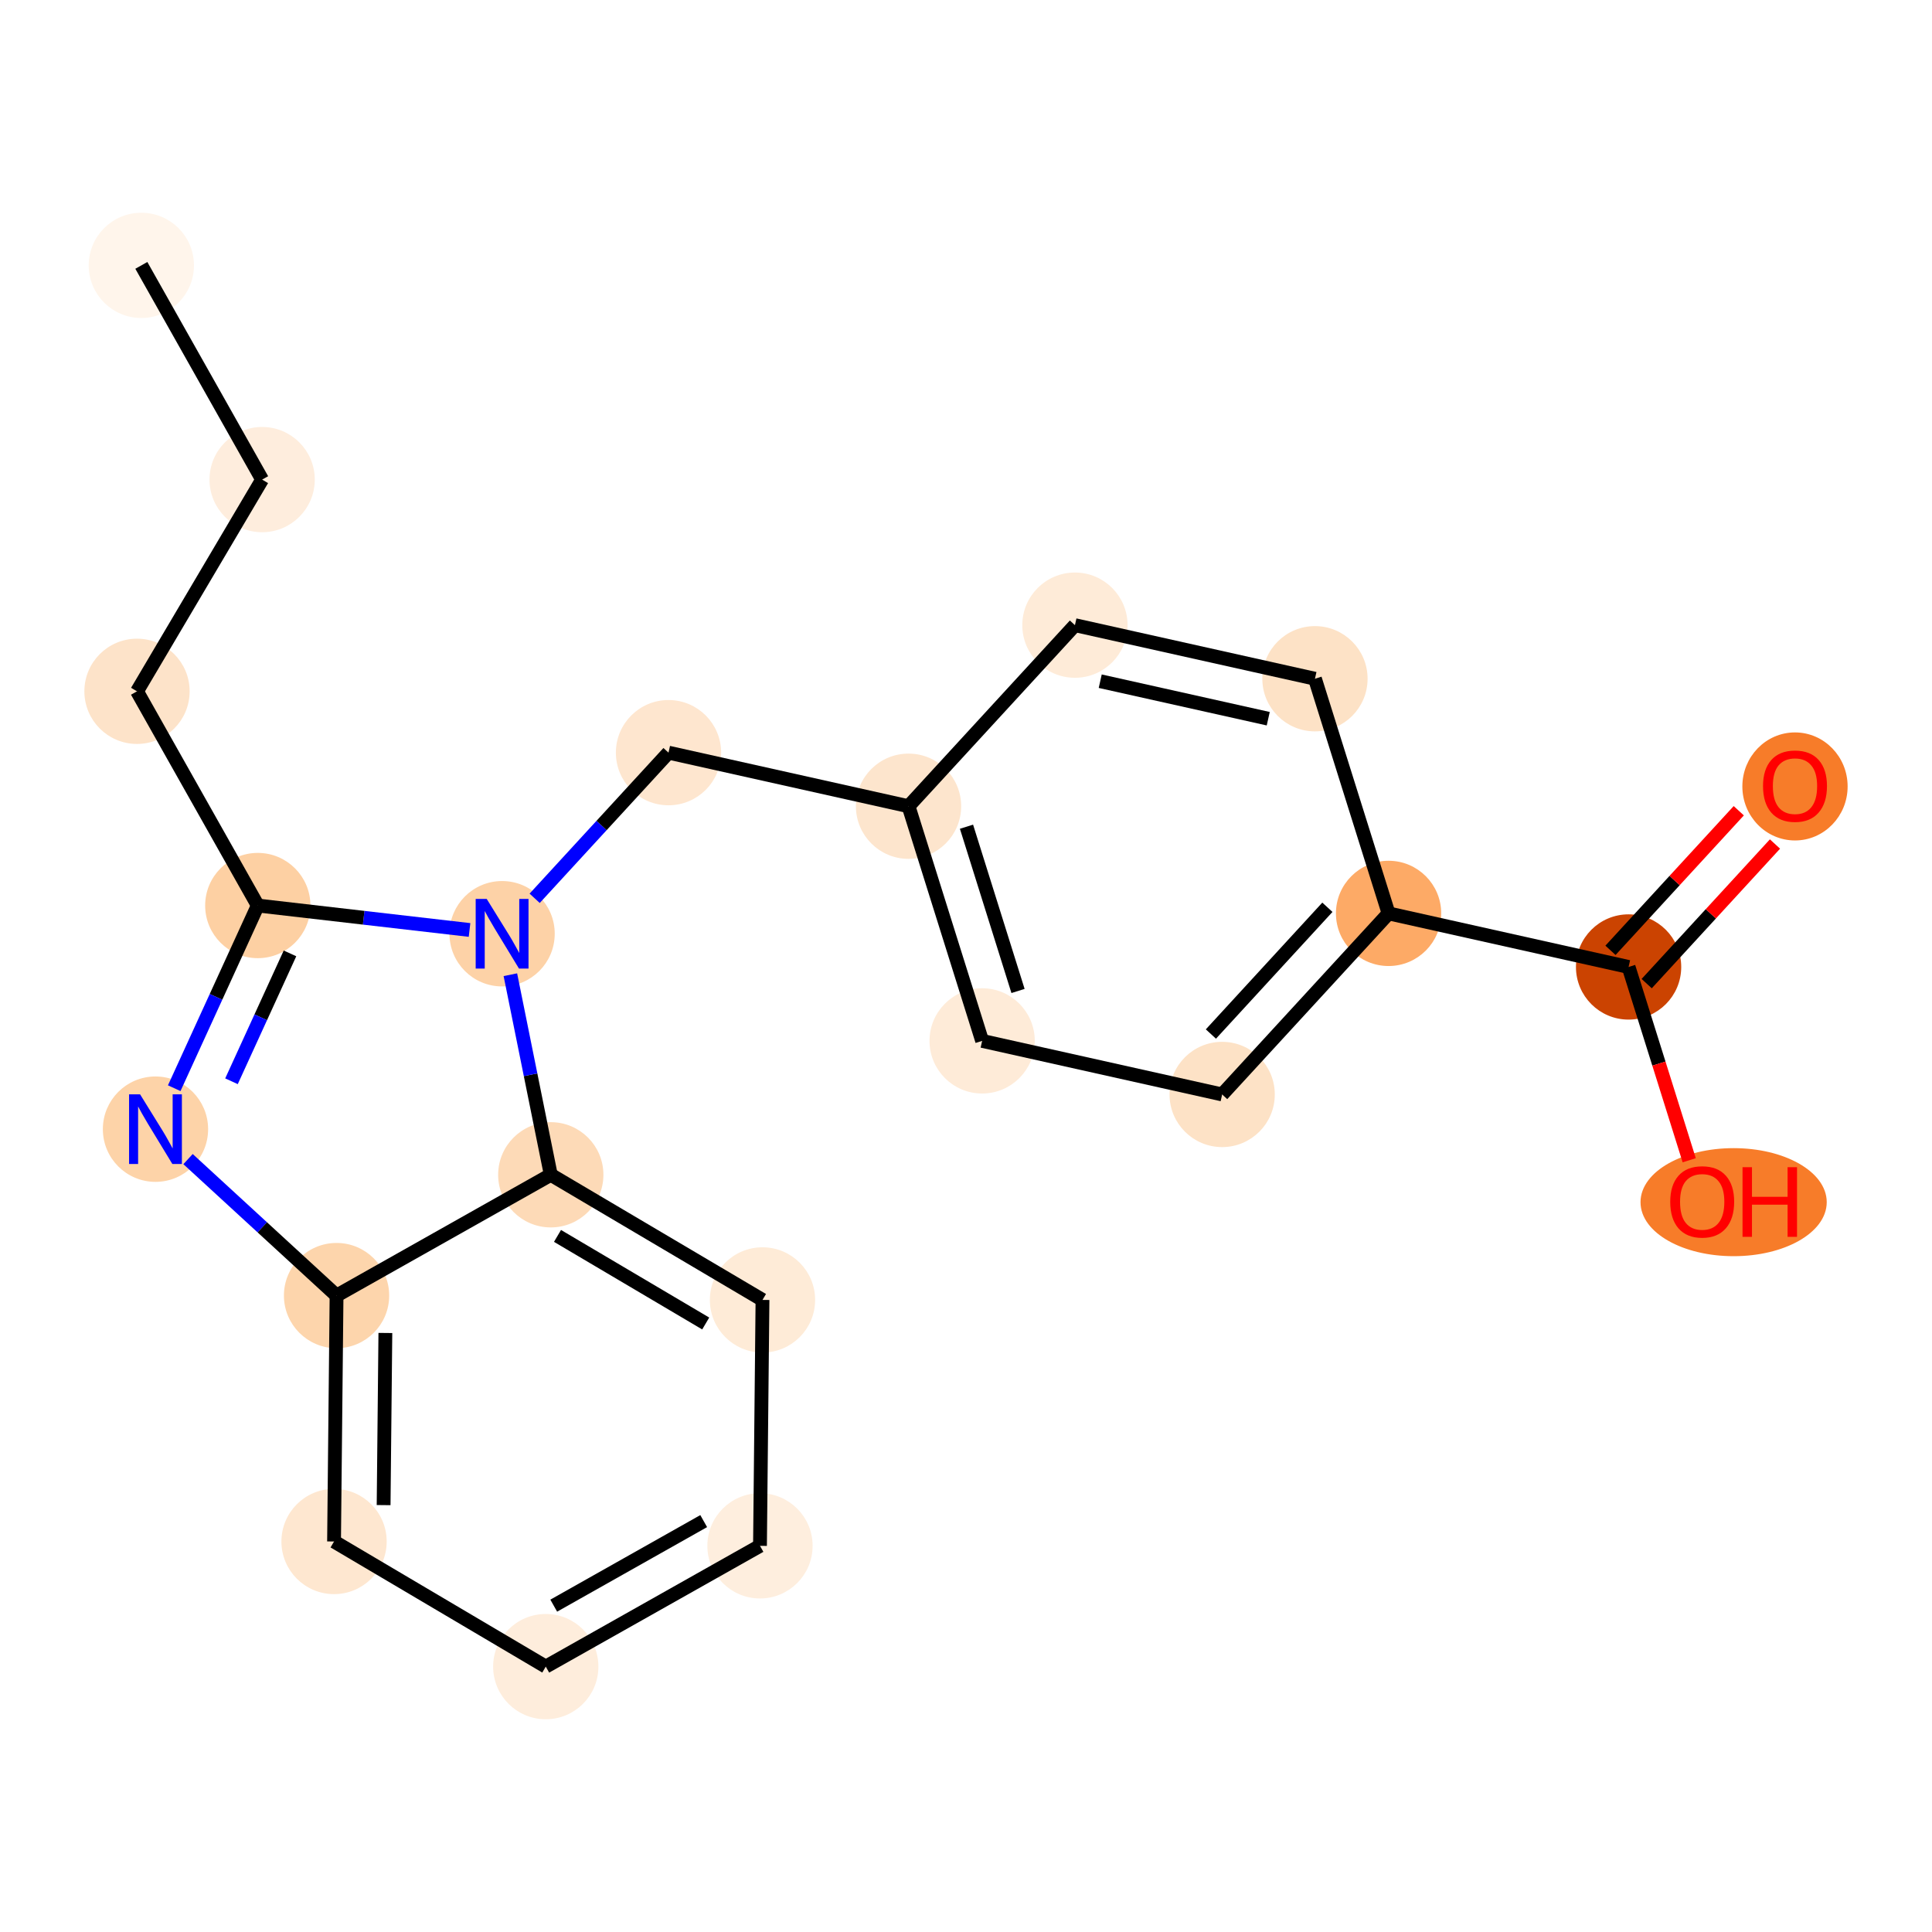 <?xml version='1.0' encoding='iso-8859-1'?>
<svg version='1.1' baseProfile='full'
              xmlns='http://www.w3.org/2000/svg'
                      xmlns:rdkit='http://www.rdkit.org/xml'
                      xmlns:xlink='http://www.w3.org/1999/xlink'
                  xml:space='preserve'
width='280px' height='280px' viewBox='0 0 280 280'>
<!-- END OF HEADER -->
<rect style='opacity:1.0;fill:#FFFFFF;stroke:none' width='280' height='280' x='0' y='0'> </rect>
<ellipse cx='20.484' cy='38.461' rx='7.128' ry='7.128'  style='fill:#FFF5EB;fill-rule:evenodd;stroke:#FFF5EB;stroke-width:1.0px;stroke-linecap:butt;stroke-linejoin:miter;stroke-opacity:1' />
<ellipse cx='37.99' cy='69.507' rx='7.128' ry='7.128'  style='fill:#FEEDDD;fill-rule:evenodd;stroke:#FEEDDD;stroke-width:1.0px;stroke-linecap:butt;stroke-linejoin:miter;stroke-opacity:1' />
<ellipse cx='19.856' cy='100.191' rx='7.128' ry='7.128'  style='fill:#FDE3C9;fill-rule:evenodd;stroke:#FDE3C9;stroke-width:1.0px;stroke-linecap:butt;stroke-linejoin:miter;stroke-opacity:1' />
<ellipse cx='37.361' cy='131.237' rx='7.128' ry='7.128'  style='fill:#FDD0A3;fill-rule:evenodd;stroke:#FDD0A3;stroke-width:1.0px;stroke-linecap:butt;stroke-linejoin:miter;stroke-opacity:1' />
<ellipse cx='22.534' cy='163.648' rx='7.128' ry='7.137'  style='fill:#FDD3A8;fill-rule:evenodd;stroke:#FDD3A8;stroke-width:1.0px;stroke-linecap:butt;stroke-linejoin:miter;stroke-opacity:1' />
<ellipse cx='48.776' cy='187.765' rx='7.128' ry='7.128'  style='fill:#FDD5AC;fill-rule:evenodd;stroke:#FDD5AC;stroke-width:1.0px;stroke-linecap:butt;stroke-linejoin:miter;stroke-opacity:1' />
<ellipse cx='48.413' cy='223.405' rx='7.128' ry='7.128'  style='fill:#FEE7D0;fill-rule:evenodd;stroke:#FEE7D0;stroke-width:1.0px;stroke-linecap:butt;stroke-linejoin:miter;stroke-opacity:1' />
<ellipse cx='79.097' cy='241.539' rx='7.128' ry='7.128'  style='fill:#FEEDDC;fill-rule:evenodd;stroke:#FEEDDC;stroke-width:1.0px;stroke-linecap:butt;stroke-linejoin:miter;stroke-opacity:1' />
<ellipse cx='110.143' cy='224.034' rx='7.128' ry='7.128'  style='fill:#FEEEDE;fill-rule:evenodd;stroke:#FEEEDE;stroke-width:1.0px;stroke-linecap:butt;stroke-linejoin:miter;stroke-opacity:1' />
<ellipse cx='110.506' cy='188.394' rx='7.128' ry='7.128'  style='fill:#FEEBD7;fill-rule:evenodd;stroke:#FEEBD7;stroke-width:1.0px;stroke-linecap:butt;stroke-linejoin:miter;stroke-opacity:1' />
<ellipse cx='79.823' cy='170.26' rx='7.128' ry='7.128'  style='fill:#FDDAB7;fill-rule:evenodd;stroke:#FDDAB7;stroke-width:1.0px;stroke-linecap:butt;stroke-linejoin:miter;stroke-opacity:1' />
<ellipse cx='72.768' cy='135.323' rx='7.128' ry='7.137'  style='fill:#FDD2A7;fill-rule:evenodd;stroke:#FDD2A7;stroke-width:1.0px;stroke-linecap:butt;stroke-linejoin:miter;stroke-opacity:1' />
<ellipse cx='96.885' cy='109.081' rx='7.128' ry='7.128'  style='fill:#FEE6CF;fill-rule:evenodd;stroke:#FEE6CF;stroke-width:1.0px;stroke-linecap:butt;stroke-linejoin:miter;stroke-opacity:1' />
<ellipse cx='131.671' cy='116.846' rx='7.128' ry='7.128'  style='fill:#FDE5CD;fill-rule:evenodd;stroke:#FDE5CD;stroke-width:1.0px;stroke-linecap:butt;stroke-linejoin:miter;stroke-opacity:1' />
<ellipse cx='142.339' cy='150.853' rx='7.128' ry='7.128'  style='fill:#FEEBD8;fill-rule:evenodd;stroke:#FEEBD8;stroke-width:1.0px;stroke-linecap:butt;stroke-linejoin:miter;stroke-opacity:1' />
<ellipse cx='177.124' cy='158.618' rx='7.128' ry='7.128'  style='fill:#FDE2C6;fill-rule:evenodd;stroke:#FDE2C6;stroke-width:1.0px;stroke-linecap:butt;stroke-linejoin:miter;stroke-opacity:1' />
<ellipse cx='201.242' cy='132.376' rx='7.128' ry='7.128'  style='fill:#FDAA66;fill-rule:evenodd;stroke:#FDAA66;stroke-width:1.0px;stroke-linecap:butt;stroke-linejoin:miter;stroke-opacity:1' />
<ellipse cx='236.027' cy='140.141' rx='7.128' ry='7.128'  style='fill:#CB4301;fill-rule:evenodd;stroke:#CB4301;stroke-width:1.0px;stroke-linecap:butt;stroke-linejoin:miter;stroke-opacity:1' />
<ellipse cx='260.144' cy='113.977' rx='7.128' ry='7.329'  style='fill:#F77C29;fill-rule:evenodd;stroke:#F77C29;stroke-width:1.0px;stroke-linecap:butt;stroke-linejoin:miter;stroke-opacity:1' />
<ellipse cx='251.25' cy='174.227' rx='12.994' ry='7.329'  style='fill:#F77C29;fill-rule:evenodd;stroke:#F77C29;stroke-width:1.0px;stroke-linecap:butt;stroke-linejoin:miter;stroke-opacity:1' />
<ellipse cx='190.573' cy='98.368' rx='7.128' ry='7.128'  style='fill:#FDE2C6;fill-rule:evenodd;stroke:#FDE2C6;stroke-width:1.0px;stroke-linecap:butt;stroke-linejoin:miter;stroke-opacity:1' />
<ellipse cx='155.788' cy='90.603' rx='7.128' ry='7.128'  style='fill:#FEEBD8;fill-rule:evenodd;stroke:#FEEBD8;stroke-width:1.0px;stroke-linecap:butt;stroke-linejoin:miter;stroke-opacity:1' />
<path class='bond-0 atom-0 atom-1' d='M 20.484,38.461 L 37.99,69.507' style='fill:none;fill-rule:evenodd;stroke:#000000;stroke-width:2.0px;stroke-linecap:butt;stroke-linejoin:miter;stroke-opacity:1' />
<path class='bond-1 atom-1 atom-2' d='M 37.99,69.507 L 19.856,100.191' style='fill:none;fill-rule:evenodd;stroke:#000000;stroke-width:2.0px;stroke-linecap:butt;stroke-linejoin:miter;stroke-opacity:1' />
<path class='bond-2 atom-2 atom-3' d='M 19.856,100.191 L 37.361,131.237' style='fill:none;fill-rule:evenodd;stroke:#000000;stroke-width:2.0px;stroke-linecap:butt;stroke-linejoin:miter;stroke-opacity:1' />
<path class='bond-3 atom-3 atom-4' d='M 37.361,131.237 L 31.305,144.473' style='fill:none;fill-rule:evenodd;stroke:#000000;stroke-width:2.0px;stroke-linecap:butt;stroke-linejoin:miter;stroke-opacity:1' />
<path class='bond-3 atom-3 atom-4' d='M 31.305,144.473 L 25.25,157.71' style='fill:none;fill-rule:evenodd;stroke:#0000FF;stroke-width:2.0px;stroke-linecap:butt;stroke-linejoin:miter;stroke-opacity:1' />
<path class='bond-3 atom-3 atom-4' d='M 42.027,138.173 L 37.788,147.439' style='fill:none;fill-rule:evenodd;stroke:#000000;stroke-width:2.0px;stroke-linecap:butt;stroke-linejoin:miter;stroke-opacity:1' />
<path class='bond-3 atom-3 atom-4' d='M 37.788,147.439 L 33.549,156.705' style='fill:none;fill-rule:evenodd;stroke:#0000FF;stroke-width:2.0px;stroke-linecap:butt;stroke-linejoin:miter;stroke-opacity:1' />
<path class='bond-21 atom-11 atom-3' d='M 68.049,134.779 L 52.705,133.008' style='fill:none;fill-rule:evenodd;stroke:#0000FF;stroke-width:2.0px;stroke-linecap:butt;stroke-linejoin:miter;stroke-opacity:1' />
<path class='bond-21 atom-11 atom-3' d='M 52.705,133.008 L 37.361,131.237' style='fill:none;fill-rule:evenodd;stroke:#000000;stroke-width:2.0px;stroke-linecap:butt;stroke-linejoin:miter;stroke-opacity:1' />
<path class='bond-4 atom-4 atom-5' d='M 27.252,167.985 L 38.014,177.875' style='fill:none;fill-rule:evenodd;stroke:#0000FF;stroke-width:2.0px;stroke-linecap:butt;stroke-linejoin:miter;stroke-opacity:1' />
<path class='bond-4 atom-4 atom-5' d='M 38.014,177.875 L 48.776,187.765' style='fill:none;fill-rule:evenodd;stroke:#000000;stroke-width:2.0px;stroke-linecap:butt;stroke-linejoin:miter;stroke-opacity:1' />
<path class='bond-5 atom-5 atom-6' d='M 48.776,187.765 L 48.413,223.405' style='fill:none;fill-rule:evenodd;stroke:#000000;stroke-width:2.0px;stroke-linecap:butt;stroke-linejoin:miter;stroke-opacity:1' />
<path class='bond-5 atom-5 atom-6' d='M 55.85,193.184 L 55.596,218.132' style='fill:none;fill-rule:evenodd;stroke:#000000;stroke-width:2.0px;stroke-linecap:butt;stroke-linejoin:miter;stroke-opacity:1' />
<path class='bond-23 atom-10 atom-5' d='M 79.823,170.26 L 48.776,187.765' style='fill:none;fill-rule:evenodd;stroke:#000000;stroke-width:2.0px;stroke-linecap:butt;stroke-linejoin:miter;stroke-opacity:1' />
<path class='bond-6 atom-6 atom-7' d='M 48.413,223.405 L 79.097,241.539' style='fill:none;fill-rule:evenodd;stroke:#000000;stroke-width:2.0px;stroke-linecap:butt;stroke-linejoin:miter;stroke-opacity:1' />
<path class='bond-7 atom-7 atom-8' d='M 79.097,241.539 L 110.143,224.034' style='fill:none;fill-rule:evenodd;stroke:#000000;stroke-width:2.0px;stroke-linecap:butt;stroke-linejoin:miter;stroke-opacity:1' />
<path class='bond-7 atom-7 atom-8' d='M 80.252,232.704 L 101.985,220.45' style='fill:none;fill-rule:evenodd;stroke:#000000;stroke-width:2.0px;stroke-linecap:butt;stroke-linejoin:miter;stroke-opacity:1' />
<path class='bond-8 atom-8 atom-9' d='M 110.143,224.034 L 110.506,188.394' style='fill:none;fill-rule:evenodd;stroke:#000000;stroke-width:2.0px;stroke-linecap:butt;stroke-linejoin:miter;stroke-opacity:1' />
<path class='bond-9 atom-9 atom-10' d='M 110.506,188.394 L 79.823,170.26' style='fill:none;fill-rule:evenodd;stroke:#000000;stroke-width:2.0px;stroke-linecap:butt;stroke-linejoin:miter;stroke-opacity:1' />
<path class='bond-9 atom-9 atom-10' d='M 102.277,191.811 L 80.798,179.117' style='fill:none;fill-rule:evenodd;stroke:#000000;stroke-width:2.0px;stroke-linecap:butt;stroke-linejoin:miter;stroke-opacity:1' />
<path class='bond-10 atom-10 atom-11' d='M 79.823,170.26 L 76.895,155.761' style='fill:none;fill-rule:evenodd;stroke:#000000;stroke-width:2.0px;stroke-linecap:butt;stroke-linejoin:miter;stroke-opacity:1' />
<path class='bond-10 atom-10 atom-11' d='M 76.895,155.761 L 73.967,141.261' style='fill:none;fill-rule:evenodd;stroke:#0000FF;stroke-width:2.0px;stroke-linecap:butt;stroke-linejoin:miter;stroke-opacity:1' />
<path class='bond-11 atom-11 atom-12' d='M 77.487,130.189 L 87.186,119.635' style='fill:none;fill-rule:evenodd;stroke:#0000FF;stroke-width:2.0px;stroke-linecap:butt;stroke-linejoin:miter;stroke-opacity:1' />
<path class='bond-11 atom-11 atom-12' d='M 87.186,119.635 L 96.885,109.081' style='fill:none;fill-rule:evenodd;stroke:#000000;stroke-width:2.0px;stroke-linecap:butt;stroke-linejoin:miter;stroke-opacity:1' />
<path class='bond-12 atom-12 atom-13' d='M 96.885,109.081 L 131.671,116.846' style='fill:none;fill-rule:evenodd;stroke:#000000;stroke-width:2.0px;stroke-linecap:butt;stroke-linejoin:miter;stroke-opacity:1' />
<path class='bond-13 atom-13 atom-14' d='M 131.671,116.846 L 142.339,150.853' style='fill:none;fill-rule:evenodd;stroke:#000000;stroke-width:2.0px;stroke-linecap:butt;stroke-linejoin:miter;stroke-opacity:1' />
<path class='bond-13 atom-13 atom-14' d='M 140.072,119.813 L 147.54,143.619' style='fill:none;fill-rule:evenodd;stroke:#000000;stroke-width:2.0px;stroke-linecap:butt;stroke-linejoin:miter;stroke-opacity:1' />
<path class='bond-22 atom-21 atom-13' d='M 155.788,90.603 L 131.671,116.846' style='fill:none;fill-rule:evenodd;stroke:#000000;stroke-width:2.0px;stroke-linecap:butt;stroke-linejoin:miter;stroke-opacity:1' />
<path class='bond-14 atom-14 atom-15' d='M 142.339,150.853 L 177.124,158.618' style='fill:none;fill-rule:evenodd;stroke:#000000;stroke-width:2.0px;stroke-linecap:butt;stroke-linejoin:miter;stroke-opacity:1' />
<path class='bond-15 atom-15 atom-16' d='M 177.124,158.618 L 201.242,132.376' style='fill:none;fill-rule:evenodd;stroke:#000000;stroke-width:2.0px;stroke-linecap:butt;stroke-linejoin:miter;stroke-opacity:1' />
<path class='bond-15 atom-15 atom-16' d='M 175.493,149.859 L 192.375,131.489' style='fill:none;fill-rule:evenodd;stroke:#000000;stroke-width:2.0px;stroke-linecap:butt;stroke-linejoin:miter;stroke-opacity:1' />
<path class='bond-16 atom-16 atom-17' d='M 201.242,132.376 L 236.027,140.141' style='fill:none;fill-rule:evenodd;stroke:#000000;stroke-width:2.0px;stroke-linecap:butt;stroke-linejoin:miter;stroke-opacity:1' />
<path class='bond-19 atom-16 atom-20' d='M 201.242,132.376 L 190.573,98.368' style='fill:none;fill-rule:evenodd;stroke:#000000;stroke-width:2.0px;stroke-linecap:butt;stroke-linejoin:miter;stroke-opacity:1' />
<path class='bond-17 atom-17 atom-18' d='M 238.651,142.553 L 247.948,132.437' style='fill:none;fill-rule:evenodd;stroke:#000000;stroke-width:2.0px;stroke-linecap:butt;stroke-linejoin:miter;stroke-opacity:1' />
<path class='bond-17 atom-17 atom-18' d='M 247.948,132.437 L 257.244,122.321' style='fill:none;fill-rule:evenodd;stroke:#FF0000;stroke-width:2.0px;stroke-linecap:butt;stroke-linejoin:miter;stroke-opacity:1' />
<path class='bond-17 atom-17 atom-18' d='M 233.403,137.729 L 242.699,127.613' style='fill:none;fill-rule:evenodd;stroke:#000000;stroke-width:2.0px;stroke-linecap:butt;stroke-linejoin:miter;stroke-opacity:1' />
<path class='bond-17 atom-17 atom-18' d='M 242.699,127.613 L 251.996,117.498' style='fill:none;fill-rule:evenodd;stroke:#FF0000;stroke-width:2.0px;stroke-linecap:butt;stroke-linejoin:miter;stroke-opacity:1' />
<path class='bond-18 atom-17 atom-19' d='M 236.027,140.141 L 240.421,154.147' style='fill:none;fill-rule:evenodd;stroke:#000000;stroke-width:2.0px;stroke-linecap:butt;stroke-linejoin:miter;stroke-opacity:1' />
<path class='bond-18 atom-17 atom-19' d='M 240.421,154.147 L 244.814,168.153' style='fill:none;fill-rule:evenodd;stroke:#FF0000;stroke-width:2.0px;stroke-linecap:butt;stroke-linejoin:miter;stroke-opacity:1' />
<path class='bond-20 atom-20 atom-21' d='M 190.573,98.368 L 155.788,90.603' style='fill:none;fill-rule:evenodd;stroke:#000000;stroke-width:2.0px;stroke-linecap:butt;stroke-linejoin:miter;stroke-opacity:1' />
<path class='bond-20 atom-20 atom-21' d='M 183.803,104.161 L 159.453,98.725' style='fill:none;fill-rule:evenodd;stroke:#000000;stroke-width:2.0px;stroke-linecap:butt;stroke-linejoin:miter;stroke-opacity:1' />
<path  class='atom-4' d='M 20.302 158.601
L 23.61 163.947
Q 23.938 164.475, 24.465 165.43
Q 24.993 166.385, 25.021 166.442
L 25.021 158.601
L 26.361 158.601
L 26.361 168.695
L 24.979 168.695
L 21.429 162.85
Q 21.015 162.165, 20.573 161.381
Q 20.145 160.597, 20.017 160.355
L 20.017 168.695
L 18.706 168.695
L 18.706 158.601
L 20.302 158.601
' fill='#0000FF'/>
<path  class='atom-11' d='M 70.537 130.277
L 73.844 135.623
Q 74.172 136.15, 74.699 137.105
Q 75.227 138.061, 75.255 138.118
L 75.255 130.277
L 76.596 130.277
L 76.596 140.37
L 75.213 140.37
L 71.663 134.525
Q 71.249 133.841, 70.807 133.057
Q 70.38 132.272, 70.251 132.03
L 70.251 140.37
L 68.94 140.37
L 68.94 130.277
L 70.537 130.277
' fill='#0000FF'/>
<path  class='atom-18' d='M 255.511 113.927
Q 255.511 111.503, 256.709 110.149
Q 257.906 108.794, 260.144 108.794
Q 262.383 108.794, 263.58 110.149
Q 264.778 111.503, 264.778 113.927
Q 264.778 116.379, 263.566 117.776
Q 262.354 119.159, 260.144 119.159
Q 257.92 119.159, 256.709 117.776
Q 255.511 116.393, 255.511 113.927
M 260.144 118.018
Q 261.684 118.018, 262.511 116.992
Q 263.352 115.951, 263.352 113.927
Q 263.352 111.945, 262.511 110.947
Q 261.684 109.935, 260.144 109.935
Q 258.605 109.935, 257.764 110.933
Q 256.937 111.931, 256.937 113.927
Q 256.937 115.965, 257.764 116.992
Q 258.605 118.018, 260.144 118.018
' fill='#FF0000'/>
<path  class='atom-19' d='M 242.062 174.177
Q 242.062 171.753, 243.259 170.399
Q 244.457 169.045, 246.695 169.045
Q 248.933 169.045, 250.131 170.399
Q 251.328 171.753, 251.328 174.177
Q 251.328 176.629, 250.117 178.026
Q 248.905 179.409, 246.695 179.409
Q 244.471 179.409, 243.259 178.026
Q 242.062 176.643, 242.062 174.177
M 246.695 178.269
Q 248.235 178.269, 249.062 177.242
Q 249.903 176.201, 249.903 174.177
Q 249.903 172.195, 249.062 171.197
Q 248.235 170.185, 246.695 170.185
Q 245.155 170.185, 244.314 171.183
Q 243.487 172.181, 243.487 174.177
Q 243.487 176.216, 244.314 177.242
Q 245.155 178.269, 246.695 178.269
' fill='#FF0000'/>
<path  class='atom-19' d='M 252.54 169.159
L 253.909 169.159
L 253.909 173.45
L 259.07 173.45
L 259.07 169.159
L 260.438 169.159
L 260.438 179.252
L 259.07 179.252
L 259.07 174.59
L 253.909 174.59
L 253.909 179.252
L 252.54 179.252
L 252.54 169.159
' fill='#FF0000'/>
</svg>
